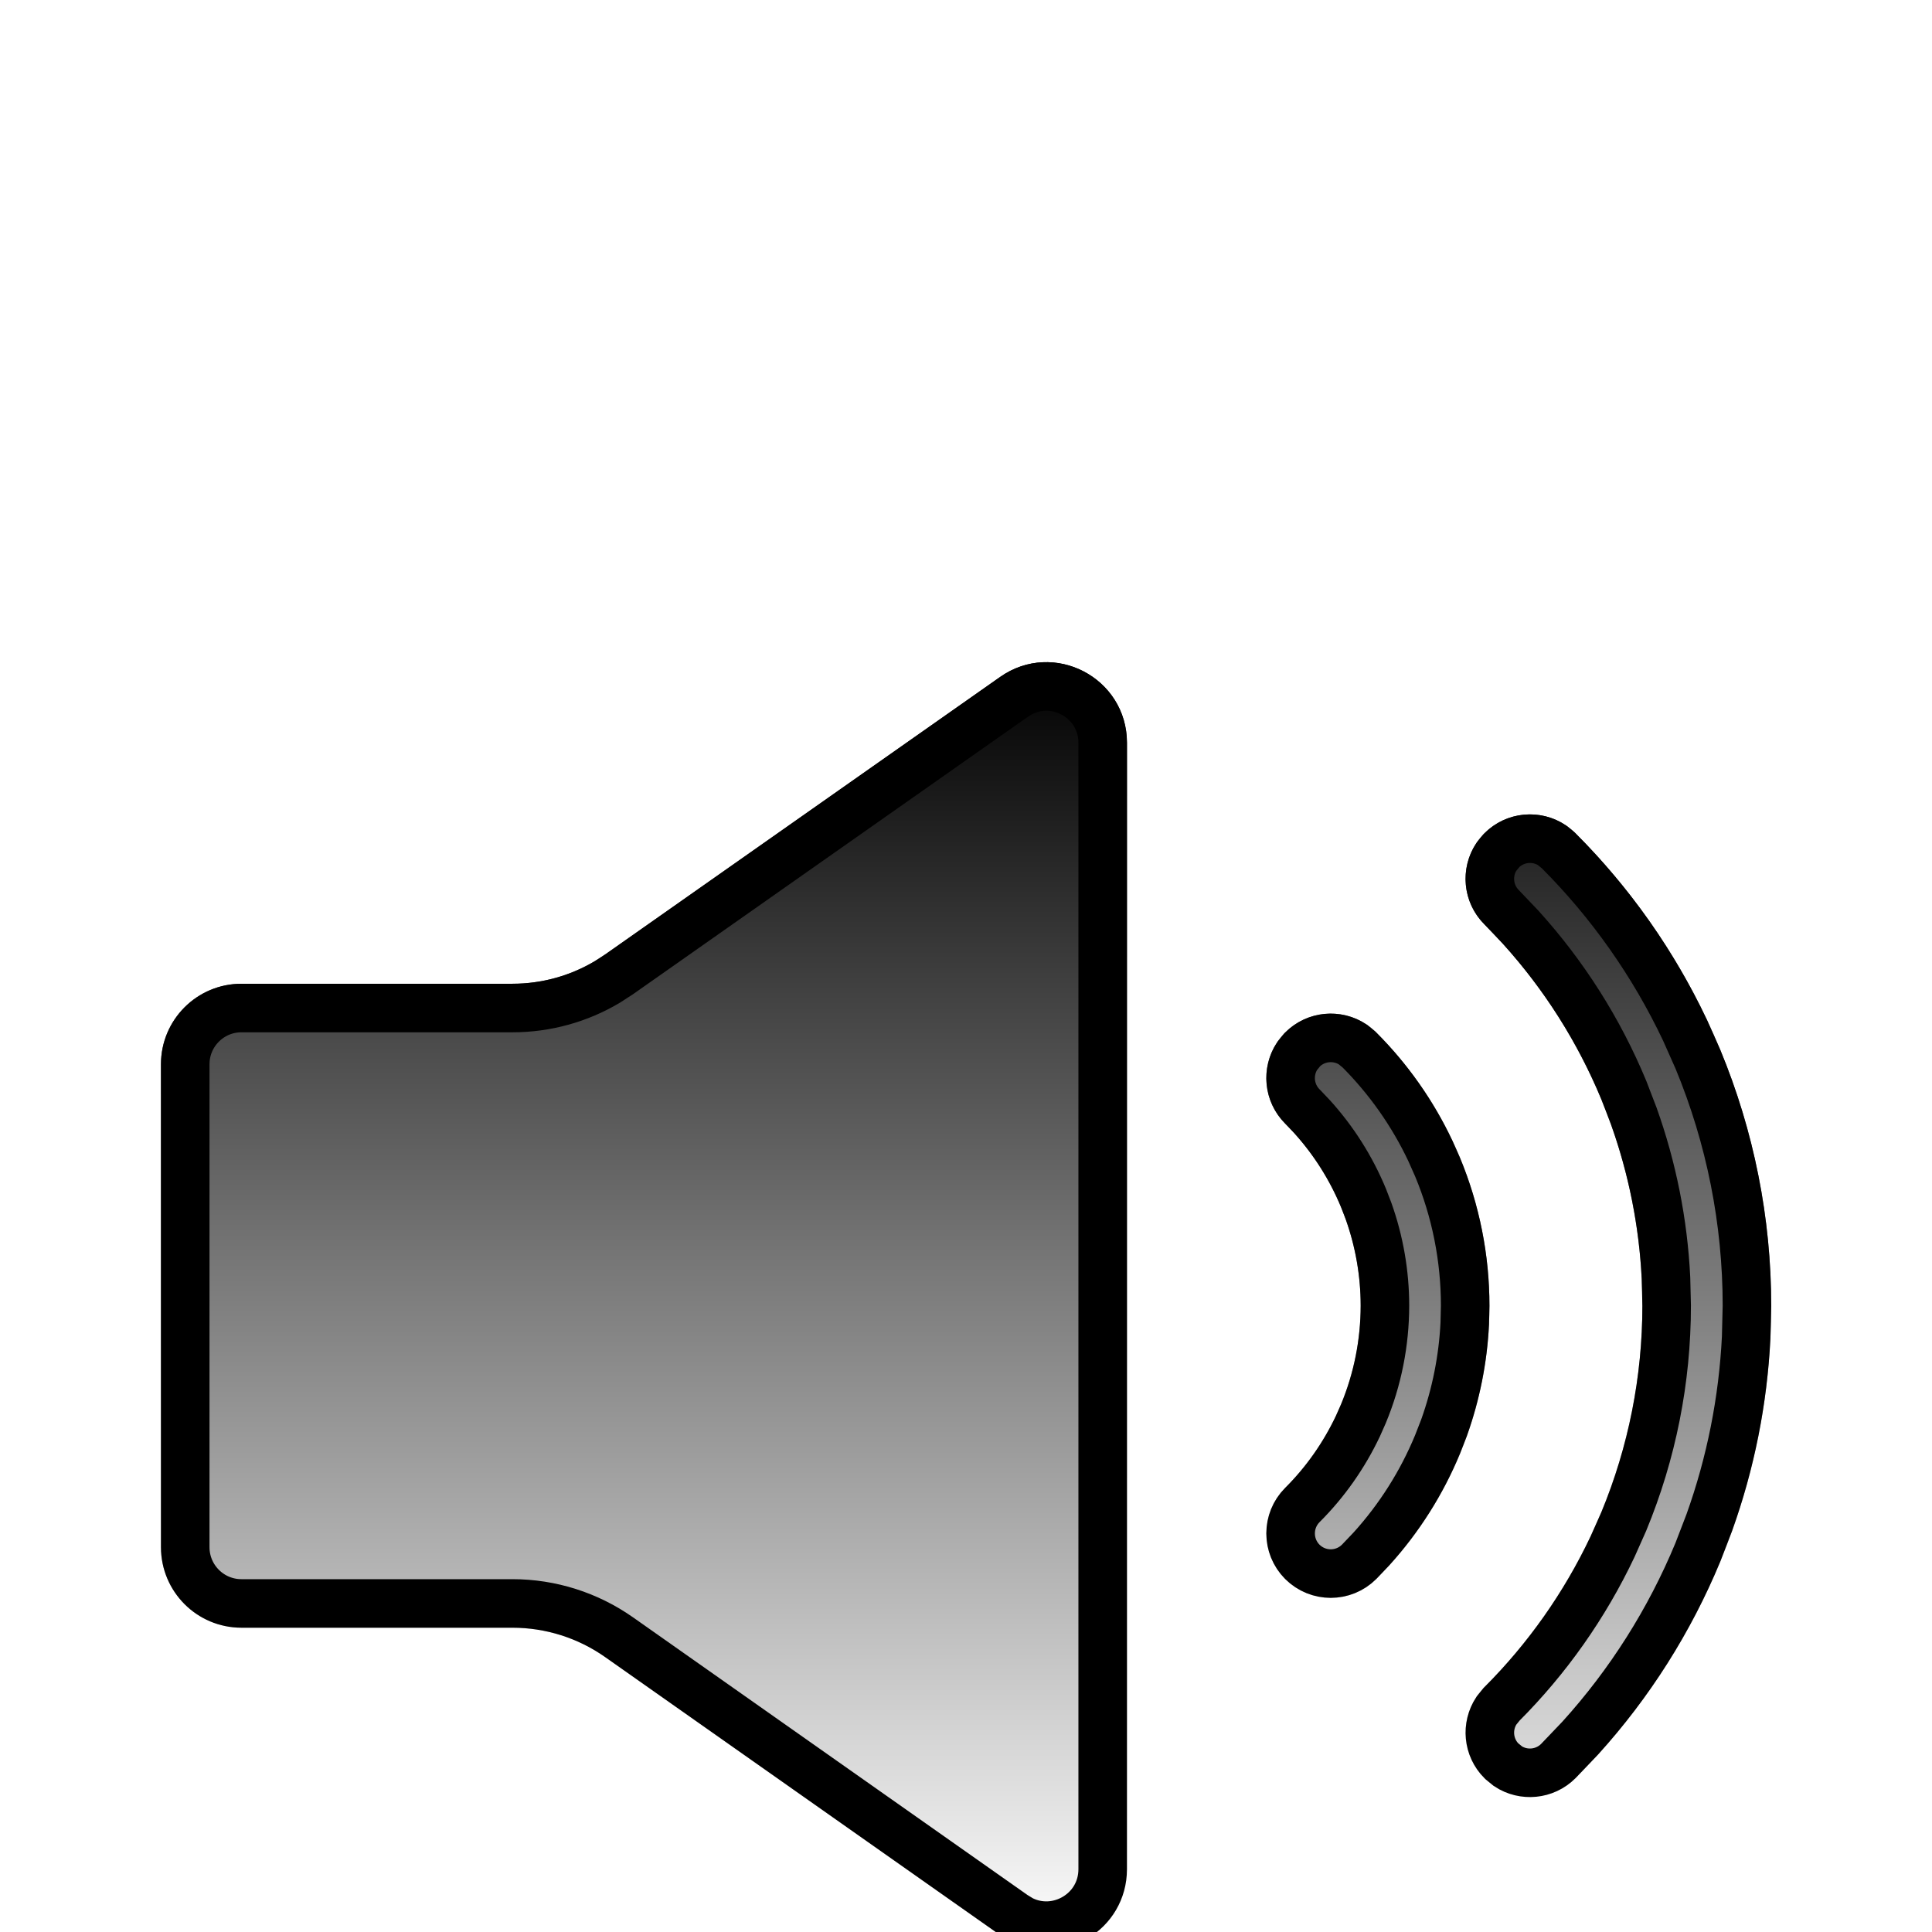<svg width="32" height="32" viewBox="0 0 32 32" fill="none" xmlns="http://www.w3.org/2000/svg">
<g clip-path="url(#clip0_300_9433)">
<g filter="url(#filter0_ddii_300_9433)">
<path d="M3.999 10.667C3.263 10.667 2.666 11.264 2.666 12V20C2.666 20.736 3.263 21.333 3.999 21.333H8.488C9.038 21.333 9.574 21.503 10.023 21.82L16.565 26.424C17.449 27.046 18.666 26.414 18.666 25.334V6.676C18.666 5.596 17.45 4.964 16.566 5.585L10.023 10.182C9.574 10.498 9.038 10.667 8.49 10.667H3.999Z" fill="url(#paint0_linear_300_9433)" style=""/>
<path d="M24.587 8.175C25.003 7.758 25.679 7.758 26.095 8.175C27.123 9.202 27.938 10.422 28.494 11.765C29.05 13.108 29.337 14.547 29.337 16C29.337 17.453 29.05 18.892 28.494 20.235C27.938 21.578 27.123 22.798 26.095 23.825C25.679 24.242 25.003 24.242 24.587 23.825C24.17 23.409 24.17 22.733 24.587 22.317C25.416 21.487 26.074 20.503 26.523 19.419C26.972 18.335 27.203 17.173 27.203 16C27.203 14.827 26.972 13.665 26.523 12.582C26.074 11.498 25.416 10.513 24.587 9.683C24.17 9.267 24.17 8.591 24.587 8.175Z" fill="url(#paint1_linear_300_9433)" style=""/>
<path d="M21.287 11.475C21.703 11.058 22.379 11.058 22.795 11.475C23.39 12.069 23.861 12.774 24.183 13.551C24.504 14.327 24.67 15.16 24.67 16C24.67 16.841 24.504 17.673 24.183 18.449C23.861 19.226 23.39 19.931 22.795 20.526C22.379 20.942 21.703 20.942 21.287 20.526C20.87 20.109 20.87 19.434 21.287 19.017C21.683 18.621 21.997 18.151 22.212 17.633C22.426 17.115 22.537 16.56 22.537 16C22.537 15.44 22.426 14.885 22.212 14.367C21.997 13.85 21.683 13.379 21.287 12.983C20.87 12.566 20.87 11.891 21.287 11.475Z" fill="url(#paint2_linear_300_9433)" style=""/>
<path d="M16.797 5.914C17.414 5.48 18.264 5.922 18.264 6.676V25.334C18.263 26.042 17.517 26.474 16.915 26.168L16.797 26.096L10.255 21.491C9.738 21.127 9.121 20.931 8.488 20.931H3.999C3.485 20.931 3.069 20.515 3.068 20V12.001C3.068 11.486 3.485 11.069 3.999 11.069H8.489C9.042 11.069 9.583 10.92 10.056 10.639L10.254 10.511L16.797 5.914ZM24.871 8.459C25.098 8.232 25.449 8.203 25.707 8.374L25.811 8.459C26.677 9.325 27.387 10.334 27.91 11.439L28.123 11.918C28.659 13.212 28.935 14.6 28.935 16L28.922 16.525C28.87 17.572 28.665 18.605 28.311 19.592L28.123 20.081C27.654 21.214 26.994 22.256 26.173 23.162L25.811 23.541C25.584 23.768 25.233 23.797 24.976 23.627L24.871 23.541C24.644 23.314 24.616 22.964 24.786 22.706L24.871 22.601C25.629 21.843 26.25 20.96 26.708 19.993L26.895 19.573C27.364 18.44 27.605 17.226 27.605 16L27.594 15.541C27.549 14.625 27.369 13.72 27.06 12.856L26.895 12.427C26.484 11.436 25.906 10.525 25.188 9.732L24.871 9.399C24.644 9.172 24.616 8.821 24.786 8.563L24.871 8.459ZM21.571 11.758C21.799 11.531 22.149 11.503 22.407 11.673L22.511 11.758C22.998 12.246 23.397 12.813 23.691 13.435L23.811 13.705C24.113 14.432 24.268 15.213 24.268 16L24.261 16.295C24.232 16.884 24.116 17.465 23.918 18.02L23.811 18.295C23.548 18.932 23.177 19.518 22.715 20.028L22.511 20.242C22.251 20.501 21.831 20.501 21.571 20.242C21.312 19.982 21.312 19.561 21.571 19.301C21.951 18.922 22.261 18.48 22.49 17.997L22.583 17.787C22.818 17.22 22.938 16.613 22.939 16C22.939 15.464 22.846 14.932 22.666 14.428L22.583 14.213C22.378 13.718 22.089 13.262 21.73 12.866L21.571 12.699C21.344 12.471 21.316 12.121 21.486 11.863L21.571 11.758Z" stroke="url(#paint3_linear_300_9433)" style="" stroke-width="0.804" stroke-linecap="round"/>
</g>
</g>
<defs>
<filter id="filter0_ddii_300_9433" x="-6.979" y="-1.09" width="45.96" height="40.62" filterUnits="userSpaceOnUse" color-interpolation-filters="sRGB">
<feFlood flood-opacity="0" result="BackgroundImageFix"/>
<feColorMatrix in="SourceAlpha" type="matrix" values="0 0 0 0 0 0 0 0 0 0 0 0 0 0 0 0 0 0 127 0" result="hardAlpha"/>
<feOffset dy="1.608"/>
<feGaussianBlur stdDeviation="1.608"/>
<feComposite in2="hardAlpha" operator="out"/>
<feColorMatrix type="matrix" values="0 0 0 0 0.013 0 0 0 0 0.064 0 0 0 0 0.147 0 0 0 0.26 0"/>
<feBlend mode="normal" in2="BackgroundImageFix" result="effect1_dropShadow_300_9433"/>
<feColorMatrix in="SourceAlpha" type="matrix" values="0 0 0 0 0 0 0 0 0 0 0 0 0 0 0 0 0 0 127 0" result="hardAlpha"/>
<feOffset dy="3.215"/>
<feGaussianBlur stdDeviation="4.823"/>
<feComposite in2="hardAlpha" operator="out"/>
<feColorMatrix type="matrix" values="0 0 0 0 0.056 0 0 0 0 0.163 0 0 0 0 0.34 0 0 0 0.1 0"/>
<feBlend mode="normal" in2="effect1_dropShadow_300_9433" result="effect2_dropShadow_300_9433"/>
<feBlend mode="normal" in="SourceGraphic" in2="effect2_dropShadow_300_9433" result="shape"/>
<feColorMatrix in="SourceAlpha" type="matrix" values="0 0 0 0 0 0 0 0 0 0 0 0 0 0 0 0 0 0 127 0" result="hardAlpha"/>
<feOffset dy="1.608"/>
<feGaussianBlur stdDeviation="0.804"/>
<feComposite in2="hardAlpha" operator="arithmetic" k2="-1" k3="1"/>
<feColorMatrix type="matrix" values="0 0 0 0 1 0 0 0 0 1 0 0 0 0 1 0 0 0 0.58 0"/>
<feBlend mode="normal" in2="shape" result="effect3_innerShadow_300_9433"/>
<feColorMatrix in="SourceAlpha" type="matrix" values="0 0 0 0 0 0 0 0 0 0 0 0 0 0 0 0 0 0 127 0" result="hardAlpha"/>
<feOffset dy="-0.804"/>
<feGaussianBlur stdDeviation="0.161"/>
<feComposite in2="hardAlpha" operator="arithmetic" k2="-1" k3="1"/>
<feColorMatrix type="matrix" values="0 0 0 0 0.151 0 0 0 0 0.472 0 0 0 0 1 0 0 0 0.13 0"/>
<feBlend mode="normal" in2="effect3_innerShadow_300_9433" result="effect4_innerShadow_300_9433"/>
</filter>
<linearGradient id="paint0_linear_300_9433" x1="16.001" y1="5.34" x2="16.001" y2="26.67" gradientUnits="userSpaceOnUse">
<stop stop-color="#E2EDFF" style="stop-color:#E2EDFF;stop-color:color(display-p3 0.888 0.93 1);stop-opacity:1;"/>
<stop offset="1" stop-color="white" style="stop-color:white;stop-opacity:1;"/>
</linearGradient>
<linearGradient id="paint1_linear_300_9433" x1="16.001" y1="5.34" x2="16.001" y2="26.67" gradientUnits="userSpaceOnUse">
<stop stop-color="#E2EDFF" style="stop-color:#E2EDFF;stop-color:color(display-p3 0.888 0.93 1);stop-opacity:1;"/>
<stop offset="1" stop-color="white" style="stop-color:white;stop-opacity:1;"/>
</linearGradient>
<linearGradient id="paint2_linear_300_9433" x1="16.001" y1="5.34" x2="16.001" y2="26.67" gradientUnits="userSpaceOnUse">
<stop stop-color="#E2EDFF" style="stop-color:#E2EDFF;stop-color:color(display-p3 0.888 0.93 1);stop-opacity:1;"/>
<stop offset="1" stop-color="white" style="stop-color:white;stop-opacity:1;"/>
</linearGradient>
<linearGradient id="paint3_linear_300_9433" x1="16.001" y1="5.34" x2="16.001" y2="26.67" gradientUnits="userSpaceOnUse">
<stop stop-color="#EBF3FC" style="stop-color:#EBF3FC;stop-color:color(display-p3 0.923 0.952 0.988);stop-opacity:1;"/>
<stop offset="1" stop-color="#D6E3F8" style="stop-color:#D6E3F8;stop-color:color(display-p3 0.839 0.89 0.971);stop-opacity:1;"/>
</linearGradient>
<clipPath id="clip0_300_9433">
<rect width="32" height="32" fill="white" style="fill:white;fill-opacity:1;"/>
</clipPath>
</defs>
</svg>
